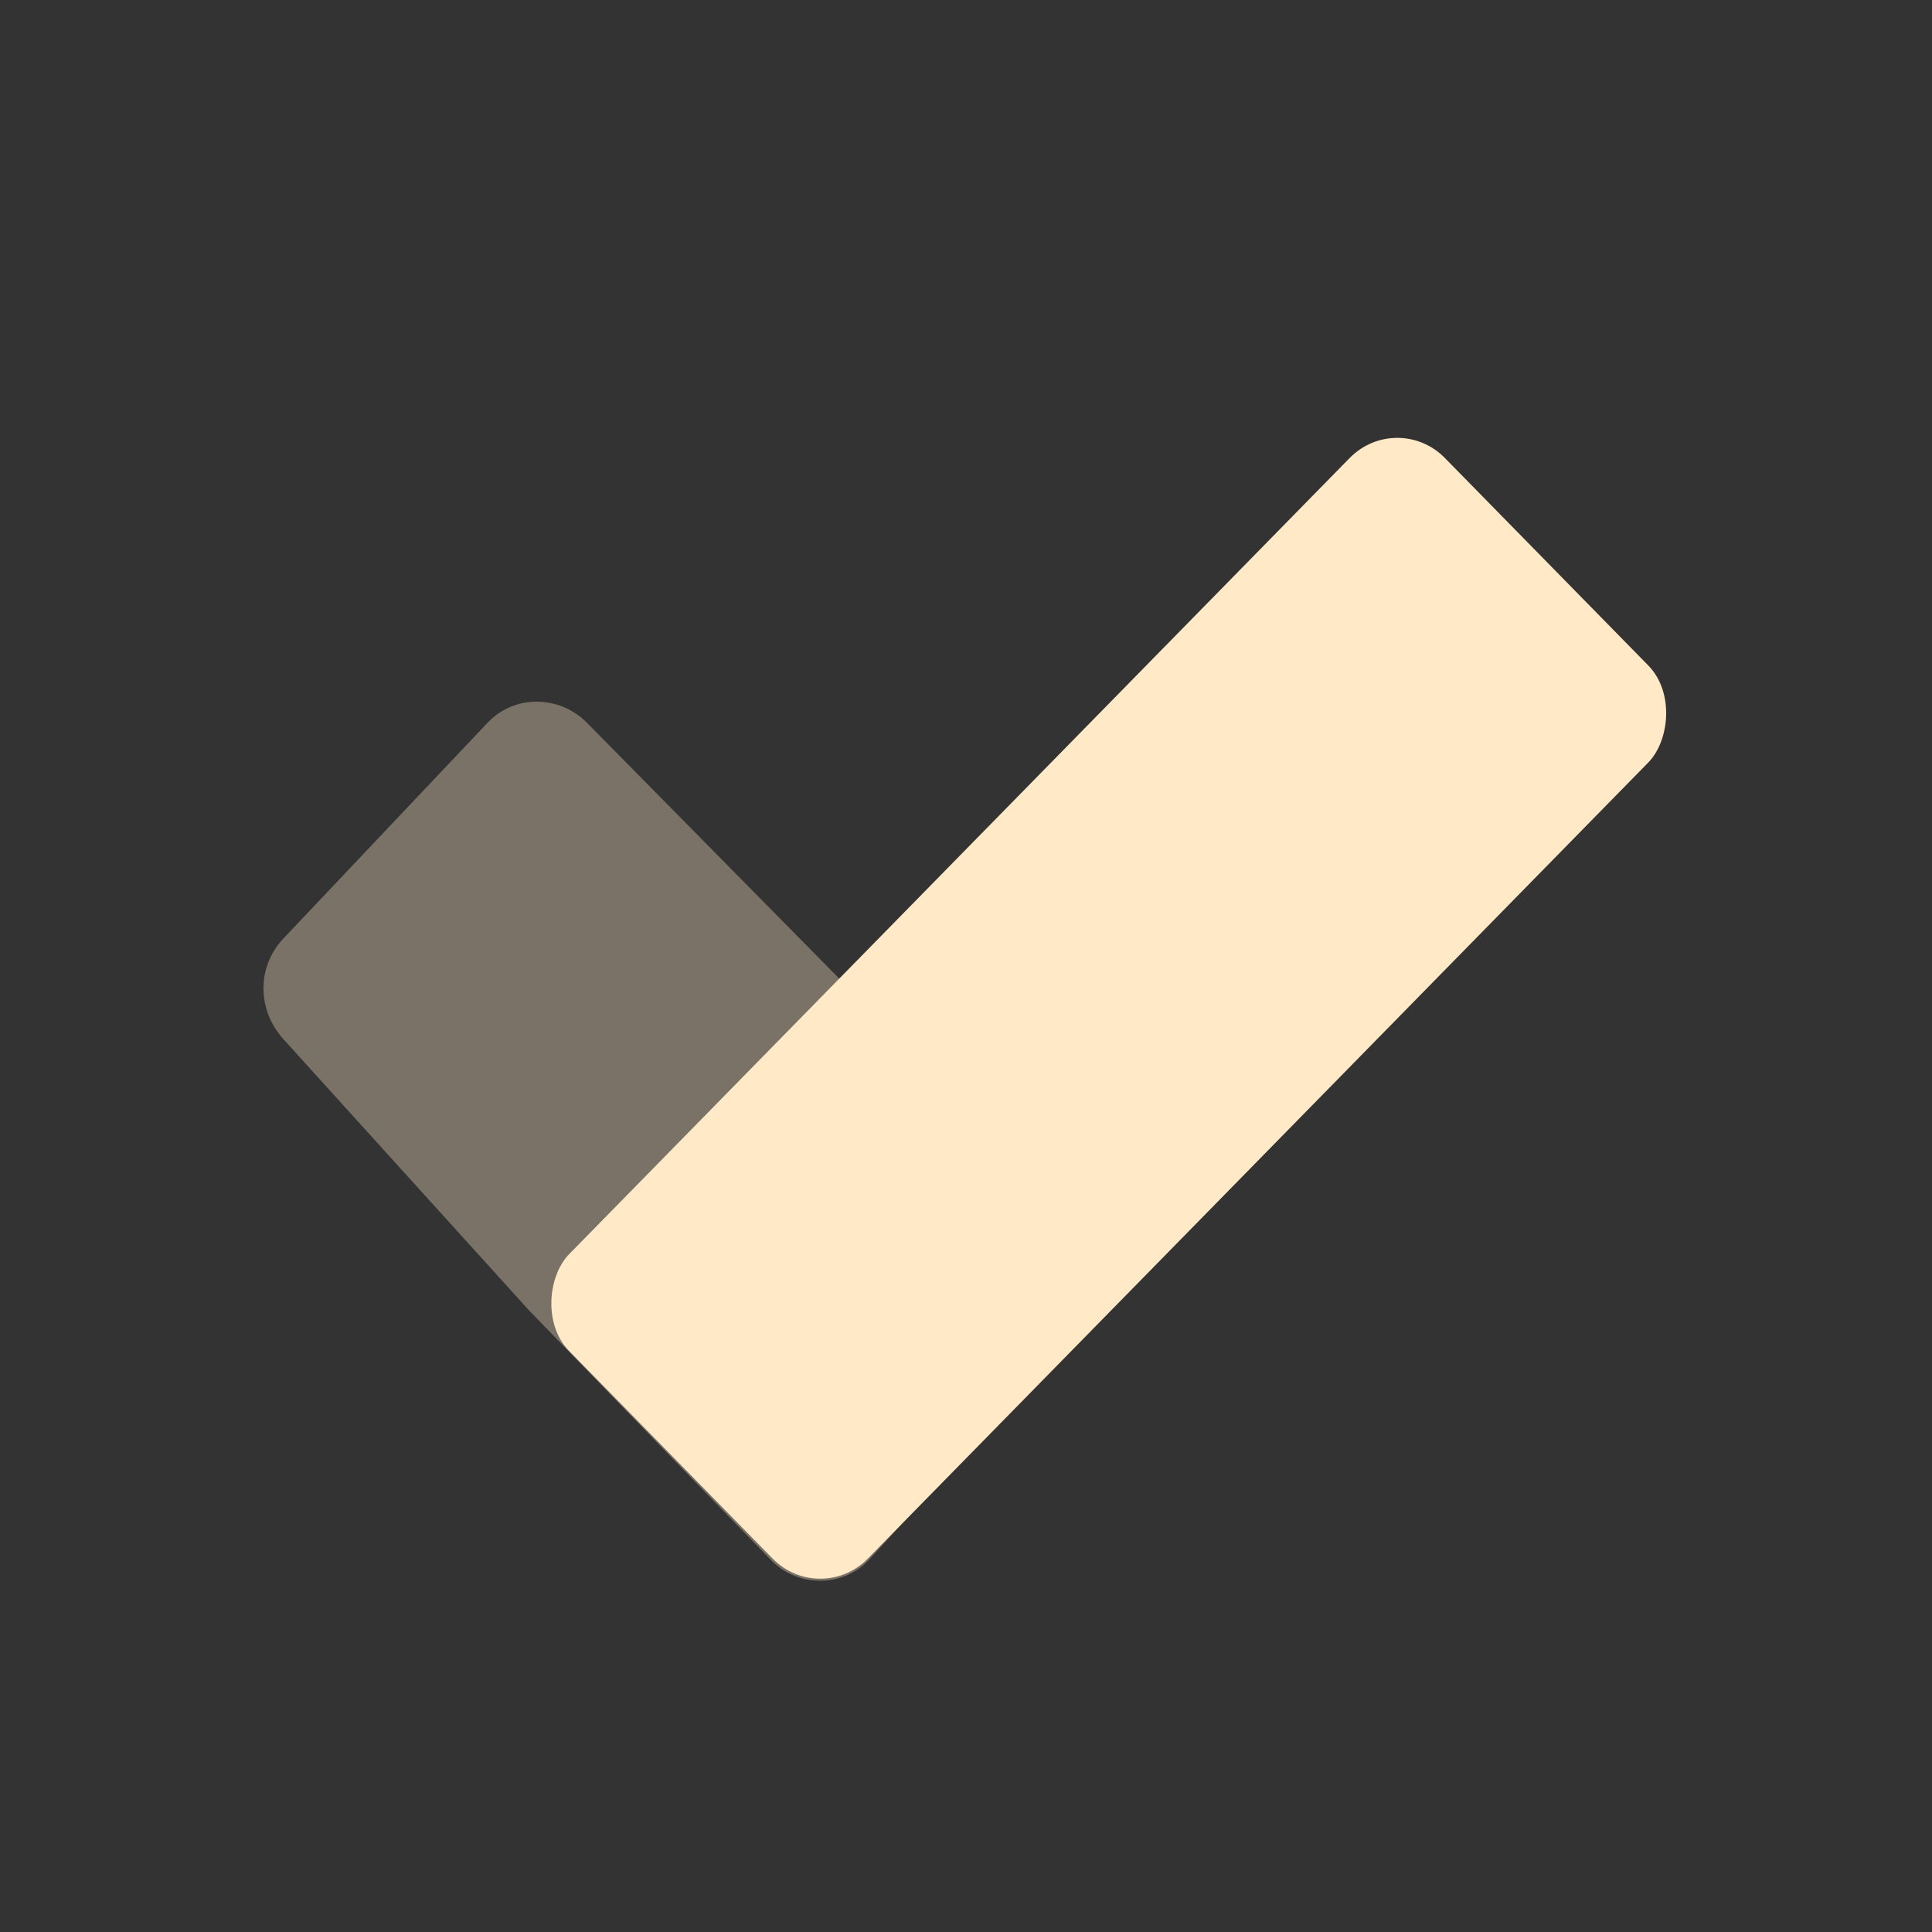 <svg xmlns="http://www.w3.org/2000/svg" width="22" height="22" version="1.1">
 <rect width="100%" height="100%" fill="#333333" stroke="none"/>
 <defs>
  <style id="current-color-scheme" type="text/css">
   .ColorScheme-Text { color:#ffe9c7; } .ColorScheme-Highlight { color:#4285f4; } .ColorScheme-NeutralText { color:#ff9800; } .ColorScheme-PositiveText { color:#4caf50; } .ColorScheme-NegativeText { color:#f44336; }
  </style>
 </defs>
 <path style="opacity:0.35;fill:currentColor" class="ColorScheme-Text" d="m 12.325,15.099 -2.423,2.655 c -0.301,0.33 -0.828,0.326 -1.133,0 L 6.021,14.918 3.228,11.834 c -0.3,-0.331 -0.307,-0.824 0,-1.148 L 5.551,8.231 c 0.307,-0.325 0.819,-0.318 1.133,0 l 5.641,5.719 c 0.314,0.318 0.301,0.818 0,1.148 z"/>
 <rect style="fill:currentColor" class="ColorScheme-Text" width="4.857" height="14.244" x="14.63" y="-8.1" ry=".774" transform="matrix(0.7,0.714,-0.7,0.714,0,0)"/>
</svg>
